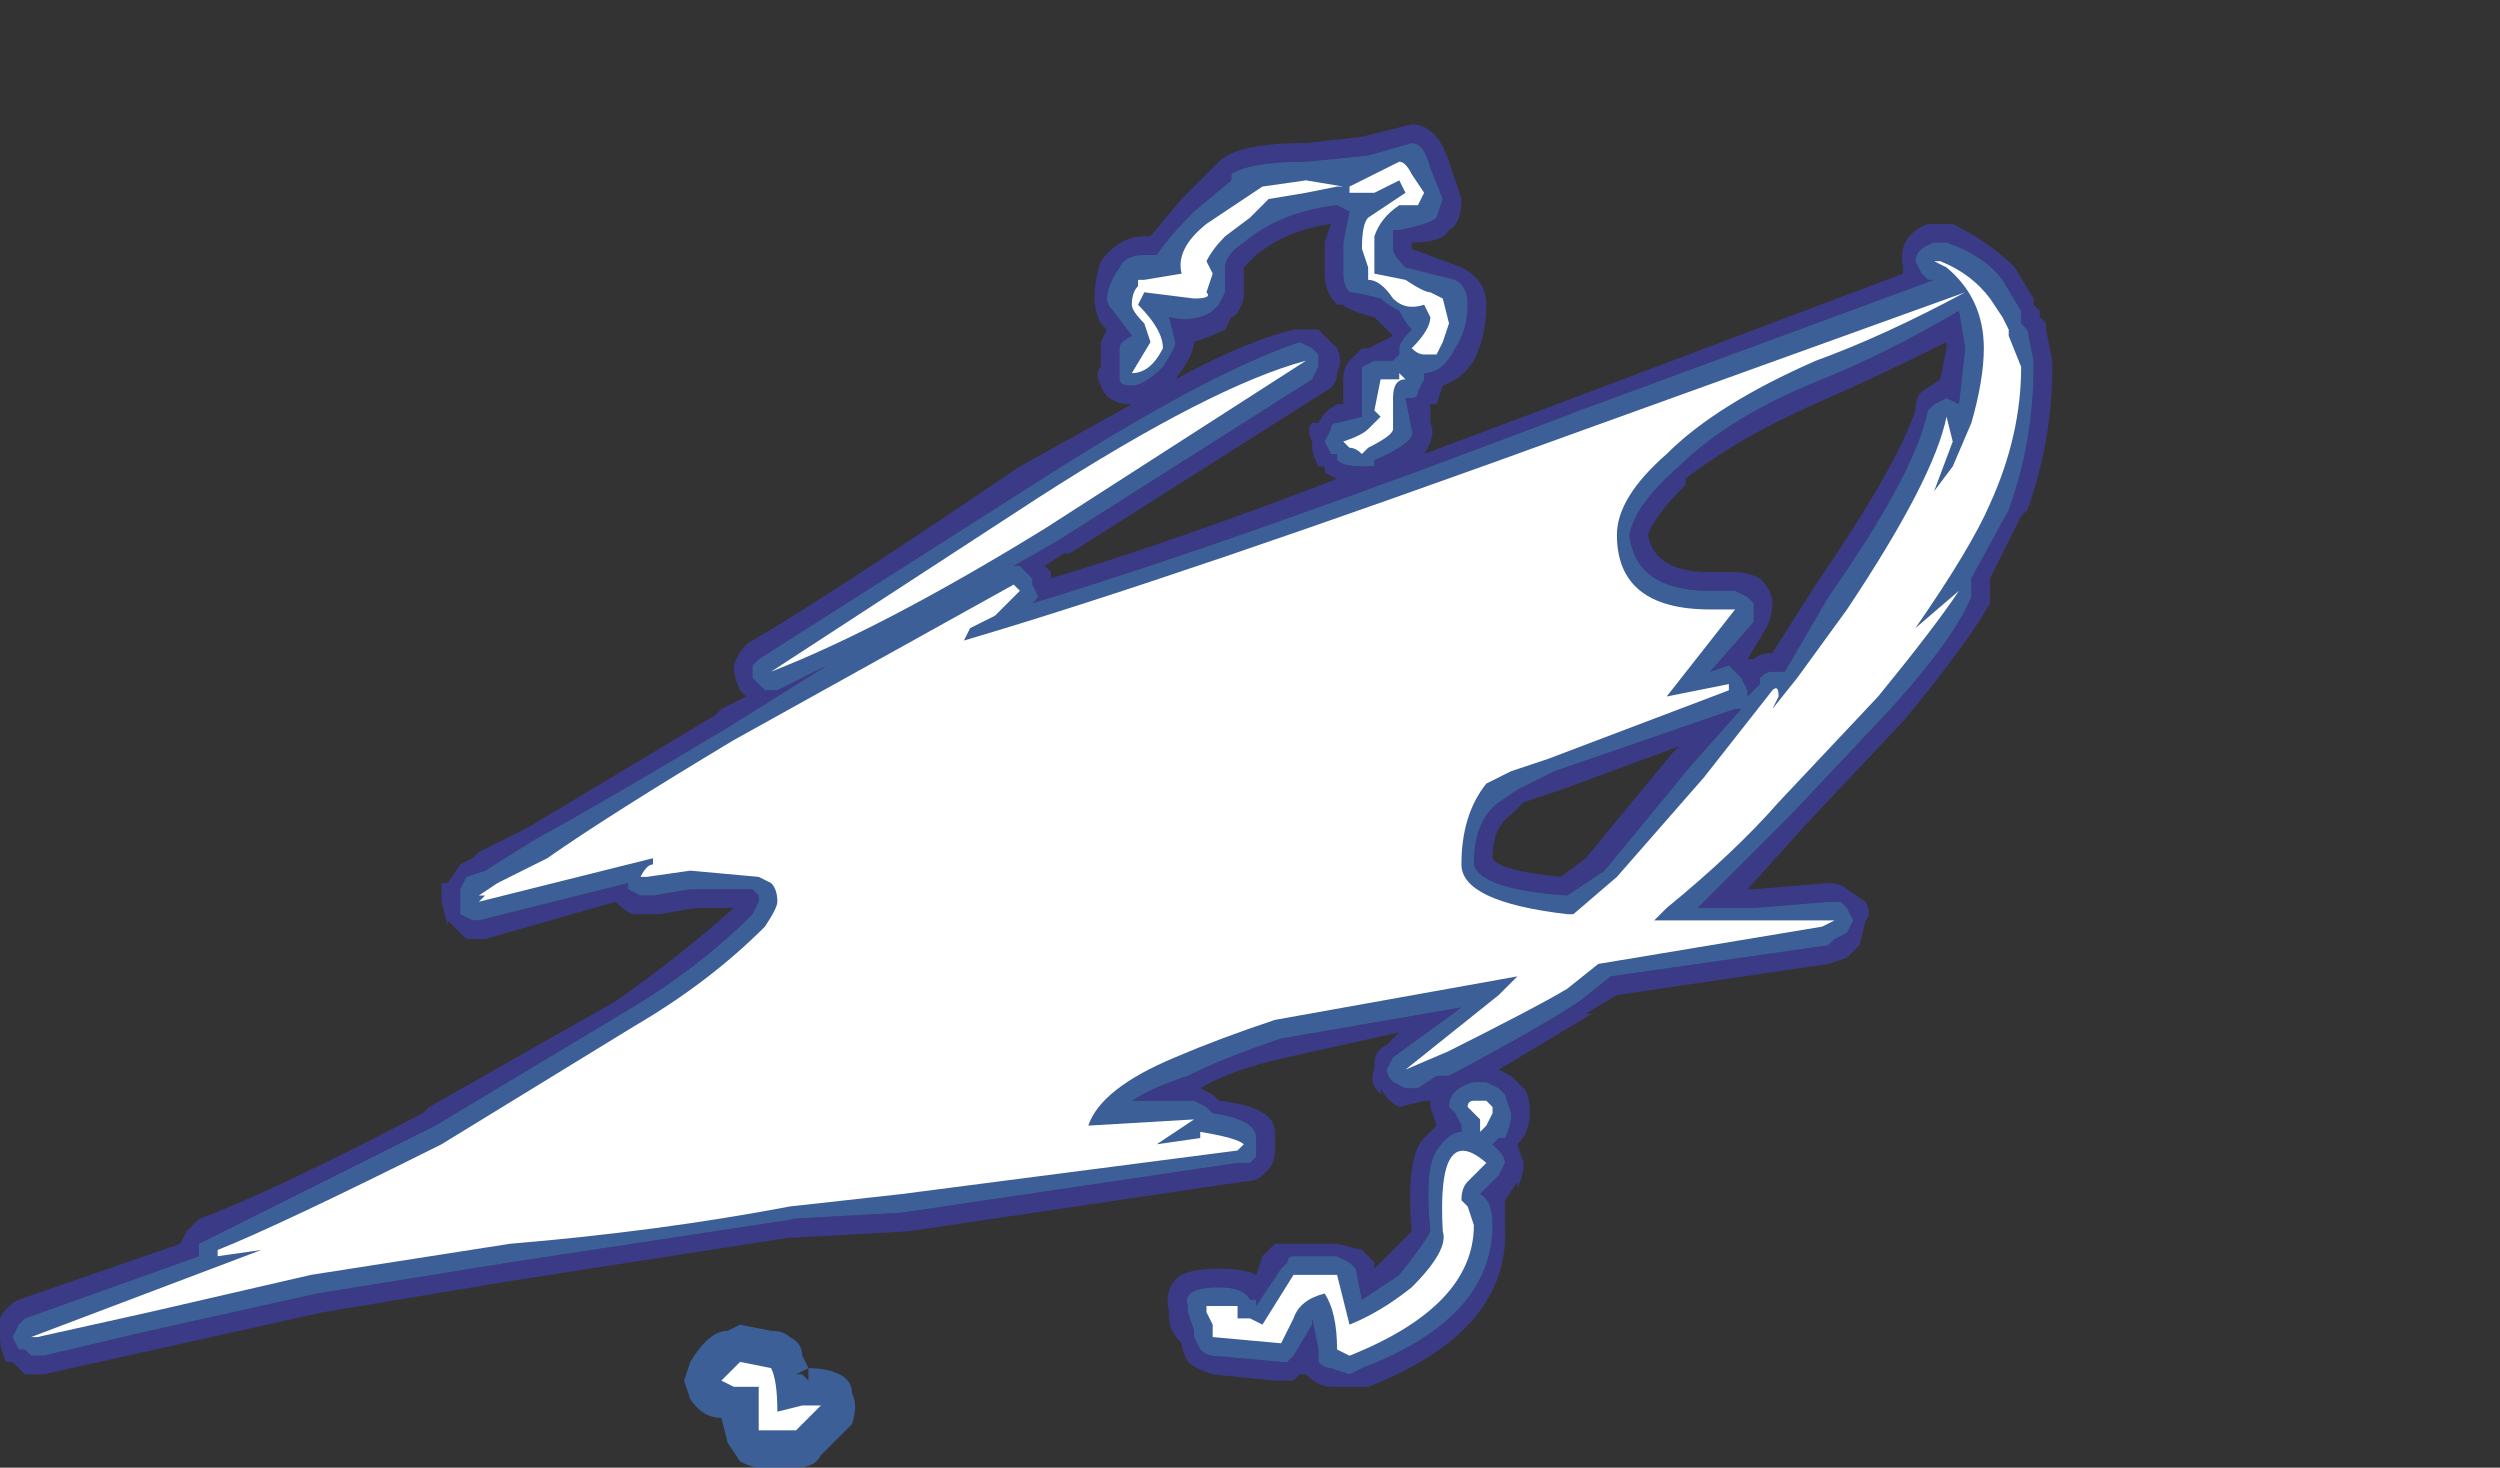 <?xml version="1.0" encoding="UTF-8" standalone="no"?>
<svg xmlns:ffdec="https://www.free-decompiler.com/flash" xmlns:xlink="http://www.w3.org/1999/xlink" ffdec:objectType="frame" height="82.6px" width="140.7px" xmlns="http://www.w3.org/2000/svg">
  <rect width="100%" height="100%" fill="#333333" stroke="none"/>
  <g transform="matrix(1.0, 0.0, 0.0, 1.0, 54.6, 49.7)">
    <use ffdec:characterId="18" height="10.8" transform="matrix(7.0, 0.0, 0.0, 7.0, -54.6, -42.7)" width="16.5" xlink:href="#shape0"/>
  </g>
  <defs>
    <g id="shape0" transform="matrix(1.0, 0.0, 0.0, 1.0, 7.8, 6.1)">
      <path d="M2.95 -5.45 Q2.5 -5.4 2.2 -5.15 2.05 -5.05 2.05 -4.95 L2.05 -4.75 2.0 -4.65 1.95 -4.6 Q1.8 -4.5 1.6 -4.55 L1.65 -4.35 Q1.65 -4.3 1.55 -4.15 1.4 -4.0 1.3 -4.0 1.2 -4.0 1.2 -4.05 L1.2 -4.3 Q1.2 -4.35 1.3 -4.4 L1.15 -4.6 Q1.1 -4.65 1.1 -4.7 1.1 -4.8 1.2 -4.95 1.25 -5.05 1.4 -5.05 L1.5 -5.05 Q1.6 -5.2 1.8 -5.4 L2.1 -5.65 2.1 -5.7 Q2.25 -5.8 2.7 -5.8 L3.2 -5.85 3.55 -5.95 Q3.65 -5.95 3.7 -5.75 L3.8 -5.5 3.75 -5.35 Q3.7 -5.3 3.45 -5.25 L3.4 -5.25 3.4 -5.1 Q3.4 -5.05 3.5 -4.95 L3.9 -4.85 Q4.0 -4.8 4.0 -4.65 4.0 -4.45 3.9 -4.3 3.8 -4.1 3.65 -4.1 L3.65 -4.05 3.6 -3.95 Q3.6 -3.9 3.55 -3.9 L3.5 -3.9 3.55 -3.65 Q3.6 -3.55 3.25 -3.4 L3.25 -3.35 3.15 -3.35 Q3.0 -3.35 2.95 -3.4 L2.95 -3.45 2.9 -3.45 2.85 -3.55 2.9 -3.65 Q2.9 -3.7 2.95 -3.7 L3.15 -3.75 3.15 -4.15 3.25 -4.2 3.4 -4.2 3.45 -4.25 3.45 -4.3 Q3.45 -4.35 3.55 -4.45 3.5 -4.5 3.45 -4.6 3.35 -4.65 3.3 -4.7 3.1 -4.75 3.05 -4.75 3.0 -4.8 3.0 -4.9 L3.0 -5.15 3.05 -5.4 2.95 -5.45 M2.75 -4.3 L2.8 -4.25 2.8 -4.15 2.75 -4.05 0.7 -2.75 0.35 -2.55 0.4 -2.55 0.5 -2.45 0.5 -2.4 0.55 -2.3 0.5 -2.25 Q2.15 -2.75 4.9 -3.8 L7.75 -4.85 7.7 -4.85 7.65 -4.9 7.6 -5.0 Q7.6 -5.1 7.75 -5.15 L7.85 -5.15 Q8.15 -5.05 8.3 -4.85 L8.45 -4.6 8.45 -4.5 8.5 -4.45 8.55 -4.2 8.55 -4.15 Q8.55 -3.55 8.35 -3.0 L8.05 -2.45 8.05 -2.3 Q7.9 -1.95 7.4 -1.4 L6.6 -0.55 5.85 0.2 6.3 0.2 6.9 0.15 7.0 0.15 7.05 0.2 7.1 0.3 7.05 0.4 6.95 0.45 6.9 0.5 5.15 0.75 4.9 0.95 Q4.6 1.15 3.85 1.55 L3.75 1.55 3.6 1.65 3.5 1.65 3.4 1.6 Q3.35 1.55 3.35 1.5 L3.4 1.4 3.95 1.0 2.5 1.25 Q2.05 1.4 1.75 1.55 1.45 1.65 1.3 1.75 L1.8 1.75 1.9 1.8 1.95 1.85 Q2.3 1.9 2.3 2.05 L2.3 2.2 2.25 2.25 2.15 2.25 -0.55 2.65 -1.45 2.7 -1.4 2.7 -3.7 3.05 -5.25 3.3 -6.6 3.6 -7.45 3.8 -7.55 3.8 -7.6 3.75 -7.65 3.75 -7.7 3.65 -7.65 3.55 -7.6 3.5 -6.2 3.0 -6.2 2.9 -6.1 2.85 Q-5.6 2.6 -4.3 1.95 L-2.8 1.05 Q-2.2 0.7 -1.75 0.25 L-1.7 0.15 -1.7 0.1 -1.75 0.05 -2.25 0.05 -2.55 0.1 -2.65 0.1 -2.75 0.05 -2.75 0.0 -3.95 0.3 -4.0 0.3 -4.1 0.25 -4.1 0.05 -4.05 -0.05 -3.9 -0.1 -3.5 -0.35 Q-2.95 -0.65 -1.95 -1.25 L-1.15 -1.75 -1.55 -1.55 -1.65 -1.55 -1.75 -1.65 -1.75 -1.75 -1.7 -1.8 0.5 -3.2 Q1.9 -4.1 2.65 -4.35 L2.75 -4.3 M5.3 -2.8 Q5.35 -2.35 5.95 -2.35 L6.15 -2.35 6.25 -2.3 6.3 -2.25 6.3 -2.1 5.95 -1.7 6.1 -1.75 6.2 -1.65 6.25 -1.55 6.25 -1.5 6.35 -1.6 6.35 -1.65 Q6.4 -1.7 6.45 -1.7 L6.55 -1.7 6.9 -2.3 Q7.6 -3.3 7.7 -3.8 L7.75 -3.85 7.85 -3.9 7.95 -3.85 8.0 -4.3 7.95 -4.6 Q7.35 -4.25 6.85 -4.05 6.1 -3.75 5.7 -3.35 5.35 -3.05 5.3 -2.8 M4.05 -0.15 Q4.1 0.05 4.8 0.1 L5.1 -0.1 5.8 -0.95 6.2 -1.4 6.15 -1.4 4.7 -0.9 4.4 -0.75 4.25 -0.65 Q4.05 -0.5 4.05 -0.15 M4.25 1.65 L4.3 1.7 4.35 1.85 Q4.35 1.95 4.3 2.05 L4.25 2.05 4.2 2.1 4.25 2.15 Q4.3 2.2 4.3 2.25 L4.25 2.35 4.1 2.5 Q4.2 2.55 4.2 2.75 4.2 3.5 3.15 3.9 L3.05 3.95 2.9 3.9 Q2.85 3.9 2.8 3.85 L2.8 3.75 2.75 3.5 2.75 3.55 2.6 3.8 2.55 3.85 2.5 3.85 1.95 3.8 Q1.9 3.8 1.85 3.75 L1.8 3.65 1.8 3.6 1.75 3.45 1.75 3.4 Q1.7 3.25 2.0 3.25 2.2 3.25 2.25 3.35 L2.3 3.35 2.3 3.4 2.5 3.1 2.55 3.05 Q2.55 3.0 2.6 3.0 L2.95 3.0 3.05 3.05 3.1 3.1 3.15 3.35 3.45 3.15 Q3.65 2.9 3.7 2.8 3.65 2.3 3.75 2.15 3.85 2.0 3.95 2.0 L3.95 1.95 3.9 1.85 3.85 1.8 Q3.85 1.65 4.05 1.6 L4.15 1.6 4.25 1.65 M-1.35 3.95 L-1.3 4.0 -1.3 3.9 -1.4 3.95 -1.35 3.95 M-1.35 3.8 L-1.3 3.9 Q-1.15 3.9 -1.05 3.95 -0.95 4.0 -0.95 4.1 -0.9 4.2 -0.95 4.35 -1.0 4.4 -1.2 4.6 -1.25 4.7 -1.4 4.7 L-1.7 4.7 Q-1.75 4.7 -1.85 4.65 L-1.95 4.5 -2.0 4.3 Q-2.15 4.3 -2.25 4.15 L-2.3 4.0 -2.25 3.85 Q-2.1 3.6 -1.95 3.6 L-1.85 3.55 -1.6 3.6 Q-1.5 3.6 -1.45 3.65 -1.35 3.7 -1.35 3.8" fill="#437edb" fill-opacity="0.6" fill-rule="evenodd" stroke="none"/>
      <path d="M2.95 -5.45 L3.05 -5.4 3.0 -5.15 3.0 -4.9 Q3.0 -4.8 3.05 -4.75 3.1 -4.75 3.3 -4.7 3.35 -4.65 3.45 -4.6 3.5 -4.5 3.55 -4.45 3.45 -4.35 3.45 -4.3 L3.45 -4.25 3.4 -4.2 3.25 -4.2 3.15 -4.15 3.15 -3.75 2.95 -3.7 Q2.9 -3.7 2.9 -3.65 L2.85 -3.55 2.9 -3.45 2.95 -3.45 2.95 -3.4 Q3.0 -3.35 3.15 -3.35 L3.25 -3.35 3.25 -3.4 Q3.6 -3.55 3.55 -3.65 L3.5 -3.9 3.55 -3.9 Q3.6 -3.9 3.6 -3.95 L3.65 -4.05 3.65 -4.1 Q3.8 -4.1 3.9 -4.3 4.0 -4.45 4.0 -4.65 4.0 -4.8 3.9 -4.85 L3.5 -4.95 Q3.4 -5.05 3.4 -5.1 L3.4 -5.25 3.45 -5.25 Q3.7 -5.3 3.75 -5.35 L3.8 -5.5 3.7 -5.75 Q3.65 -5.95 3.55 -5.95 L3.2 -5.85 2.7 -5.8 Q2.25 -5.8 2.1 -5.7 L2.1 -5.65 1.8 -5.4 Q1.6 -5.2 1.5 -5.05 L1.4 -5.05 Q1.25 -5.05 1.2 -4.95 1.1 -4.8 1.1 -4.7 1.1 -4.65 1.15 -4.6 L1.3 -4.4 Q1.2 -4.35 1.2 -4.3 L1.2 -4.05 Q1.2 -4.0 1.3 -4.0 1.4 -4.0 1.55 -4.15 1.65 -4.3 1.65 -4.35 L1.6 -4.55 Q1.8 -4.5 1.95 -4.6 L2.0 -4.65 2.05 -4.75 2.05 -4.95 Q2.05 -5.05 2.2 -5.15 2.5 -5.4 2.95 -5.45 M3.55 -6.1 Q3.75 -6.1 3.85 -5.8 L3.95 -5.5 Q3.95 -5.3 3.85 -5.25 3.8 -5.15 3.55 -5.15 L3.55 -5.1 3.95 -4.95 Q4.15 -4.85 4.15 -4.65 4.15 -4.4 4.05 -4.2 3.95 -4.05 3.8 -4.0 L3.75 -3.85 3.7 -3.85 3.7 -3.7 Q3.75 -3.6 3.65 -3.45 L4.85 -3.9 7.5 -4.9 7.5 -4.95 Q7.45 -5.2 7.7 -5.3 7.8 -5.3 7.9 -5.3 8.2 -5.15 8.4 -4.95 L8.55 -4.7 8.55 -4.65 8.6 -4.6 8.6 -4.55 8.65 -4.5 8.65 -4.45 8.7 -4.2 8.7 -4.15 Q8.7 -3.55 8.5 -3.0 L8.45 -2.95 8.2 -2.45 8.2 -2.25 Q8.0 -1.9 7.5 -1.3 L6.7 -0.45 6.25 0.05 6.3 0.05 6.9 0.0 Q7.0 0.0 7.05 0.05 L7.2 0.15 Q7.25 0.25 7.2 0.3 L7.15 0.5 7.05 0.6 6.9 0.65 5.2 0.9 4.95 1.05 5.0 1.05 Q4.75 1.2 4.25 1.5 L4.35 1.55 4.45 1.65 Q4.5 1.7 4.5 1.85 4.5 2.0 4.4 2.1 L4.45 2.25 Q4.45 2.35 4.4 2.45 L4.4 2.4 4.3 2.55 4.3 2.75 Q4.35 3.6 3.2 4.05 L2.9 4.05 Q2.8 4.05 2.7 3.95 L2.65 3.95 2.6 4.0 2.45 4.0 1.95 3.95 Q1.8 3.9 1.75 3.85 1.7 3.75 1.7 3.7 1.6 3.6 1.6 3.5 L1.6 3.45 Q1.55 3.25 1.7 3.15 1.8 3.1 2.0 3.1 2.2 3.1 2.3 3.15 L2.35 3.0 2.45 2.9 2.95 2.9 3.15 2.95 3.25 3.05 3.25 3.1 3.35 3.0 Q3.5 2.85 3.55 2.8 3.5 2.2 3.65 2.05 L3.75 1.95 3.7 1.8 3.7 1.75 3.65 1.75 3.45 1.8 Q3.35 1.75 3.3 1.65 L3.3 1.7 Q3.2 1.6 3.25 1.5 L3.25 1.45 Q3.25 1.35 3.35 1.3 L3.45 1.2 2.55 1.4 Q2.1 1.5 1.85 1.65 L1.95 1.7 2.0 1.75 Q2.45 1.8 2.45 2.0 L2.45 2.15 Q2.45 2.25 2.4 2.3 L2.35 2.35 Q2.3 2.4 2.2 2.4 L-0.5 2.8 -1.4 2.85 -1.45 2.85 -3.7 3.2 -5.2 3.45 -7.45 3.95 -7.6 3.95 Q-7.65 3.9 -7.7 3.85 L-7.75 3.85 Q-7.8 3.75 -7.8 3.65 -7.85 3.55 -7.8 3.5 -7.75 3.4 -7.65 3.35 L-6.35 2.9 -6.3 2.8 -6.2 2.7 Q-5.65 2.5 -4.4 1.85 L-4.35 1.8 -2.85 0.95 Q-2.35 0.6 -1.9 0.2 L-2.2 0.2 -2.5 0.25 -2.7 0.25 Q-2.75 0.25 -2.85 0.15 L-3.9 0.45 -4.05 0.45 -4.2 0.3 -4.2 0.35 -4.25 0.15 Q-4.25 0.05 -4.25 0.0 L-4.2 0.0 -4.1 -0.15 -4.0 -0.2 -3.95 -0.25 -3.55 -0.45 -2.05 -1.35 -2.0 -1.4 -1.8 -1.5 -1.85 -1.55 Q-1.9 -1.65 -1.9 -1.75 -1.85 -1.9 -1.75 -1.95 -1.15 -2.3 0.4 -3.35 L1.3 -3.85 Q1.1 -3.85 1.05 -4.0 1.0 -4.1 1.05 -4.15 L1.05 -4.35 1.1 -4.45 1.05 -4.5 Q1.0 -4.6 1.0 -4.7 1.0 -4.85 1.05 -5.0 1.2 -5.2 1.4 -5.2 L1.45 -5.2 1.7 -5.5 Q1.85 -5.65 1.95 -5.75 L2.0 -5.8 Q2.15 -5.95 2.7 -5.95 L3.15 -6.0 Q3.35 -6.05 3.55 -6.1 M3.0 -4.65 L2.95 -4.65 Q2.85 -4.75 2.85 -4.9 L2.85 -5.15 2.9 -5.3 Q2.55 -5.25 2.3 -5.05 L2.2 -4.95 2.2 -4.7 Q2.15 -4.55 2.1 -4.55 L2.05 -4.45 Q1.95 -4.4 1.8 -4.35 1.8 -4.25 1.65 -4.05 2.2 -4.35 2.6 -4.45 L2.8 -4.45 2.95 -4.3 Q3.0 -4.2 2.95 -4.1 2.95 -4.0 2.85 -3.95 L0.8 -2.65 0.75 -2.65 0.6 -2.55 0.65 -2.5 0.65 -2.45 Q1.65 -2.75 2.95 -3.25 L2.85 -3.3 2.85 -3.35 2.8 -3.35 Q2.75 -3.45 2.75 -3.5 L2.75 -3.55 Q2.7 -3.65 2.75 -3.7 L2.8 -3.7 Q2.85 -3.8 2.95 -3.85 L3.0 -3.85 3.0 -4.05 Q3.0 -4.15 3.05 -4.2 L3.15 -4.3 3.2 -4.3 3.4 -4.4 3.25 -4.55 Q3.05 -4.6 3.0 -4.65 M2.75 -4.3 L2.65 -4.35 Q1.9 -4.1 0.5 -3.2 L-1.7 -1.8 -1.75 -1.75 -1.75 -1.65 -1.65 -1.55 -1.55 -1.55 -1.15 -1.75 -1.95 -1.25 Q-2.95 -0.65 -3.5 -0.35 L-3.9 -0.1 -4.05 -0.05 -4.1 0.05 -4.1 0.25 -4.0 0.3 -3.95 0.3 -2.75 0.0 -2.75 0.05 -2.65 0.1 -2.55 0.1 -2.25 0.05 -1.75 0.05 -1.7 0.1 -1.7 0.15 -1.75 0.25 Q-2.2 0.7 -2.8 1.05 L-4.3 1.95 Q-5.6 2.6 -6.1 2.85 L-6.2 2.9 -6.2 3.0 -7.6 3.5 -7.65 3.55 -7.7 3.65 -7.65 3.75 -7.6 3.75 -7.55 3.8 -7.45 3.8 -6.6 3.6 -5.25 3.3 -3.7 3.05 -1.4 2.7 -1.45 2.7 -0.55 2.65 2.15 2.25 2.25 2.25 2.3 2.2 2.3 2.05 Q2.3 1.9 1.95 1.85 L1.9 1.8 1.8 1.75 1.3 1.75 Q1.45 1.65 1.75 1.55 2.05 1.4 2.5 1.25 L3.95 1.0 3.4 1.4 3.35 1.5 Q3.35 1.55 3.4 1.6 L3.5 1.65 3.6 1.65 3.75 1.55 3.85 1.55 Q4.6 1.15 4.9 0.95 L5.15 0.75 6.9 0.5 6.95 0.45 7.05 0.4 7.1 0.3 7.05 0.2 7.0 0.15 6.9 0.15 6.3 0.2 5.85 0.2 6.6 -0.55 7.4 -1.4 Q7.9 -1.95 8.05 -2.3 L8.05 -2.45 8.35 -3.0 Q8.55 -3.55 8.55 -4.15 L8.55 -4.2 8.5 -4.45 8.45 -4.5 8.45 -4.6 8.3 -4.85 Q8.15 -5.05 7.85 -5.15 L7.75 -5.15 Q7.6 -5.1 7.6 -5.0 L7.65 -4.9 7.7 -4.85 7.75 -4.85 4.9 -3.8 Q2.15 -2.75 0.5 -2.25 L0.55 -2.3 0.5 -2.4 0.5 -2.45 0.4 -2.55 0.35 -2.55 0.7 -2.75 2.75 -4.05 2.8 -4.15 2.8 -4.25 2.75 -4.3 M5.45 -2.8 Q5.5 -2.5 5.95 -2.5 L6.15 -2.5 Q6.25 -2.5 6.35 -2.45 6.45 -2.35 6.45 -2.25 6.45 -2.15 6.4 -2.05 L6.25 -1.8 6.3 -1.8 Q6.35 -1.85 6.45 -1.85 L6.8 -2.4 Q7.45 -3.35 7.6 -3.8 7.6 -3.9 7.65 -3.95 L7.8 -4.05 7.85 -4.3 7.85 -4.35 Q7.35 -4.1 6.9 -3.9 6.2 -3.6 5.75 -3.25 L5.75 -3.2 Q5.5 -2.95 5.45 -2.8 M4.05 -0.15 Q4.05 -0.5 4.25 -0.65 L4.4 -0.75 4.7 -0.9 6.15 -1.4 6.2 -1.4 5.8 -0.95 5.1 -0.1 4.8 0.1 Q4.1 0.05 4.05 -0.15 M5.3 -2.8 Q5.35 -3.05 5.7 -3.35 6.1 -3.75 6.85 -4.05 7.35 -4.25 7.95 -4.6 L8.0 -4.3 7.95 -3.85 7.85 -3.9 7.75 -3.85 7.7 -3.8 Q7.6 -3.3 6.9 -2.3 L6.55 -1.7 6.45 -1.7 Q6.4 -1.7 6.35 -1.65 L6.35 -1.6 6.25 -1.5 6.25 -1.55 6.2 -1.65 6.1 -1.75 5.95 -1.7 6.3 -2.1 6.3 -2.25 6.25 -2.3 6.15 -2.35 5.95 -2.35 Q5.35 -2.35 5.3 -2.8 M5.7 -1.1 L4.75 -0.75 4.45 -0.65 4.35 -0.55 Q4.2 -0.45 4.2 -0.2 4.25 -0.1 4.75 -0.05 L4.95 -0.2 5.65 -1.05 5.7 -1.1 M4.25 1.65 L4.15 1.6 4.05 1.6 Q3.85 1.65 3.85 1.8 L3.9 1.85 3.95 1.95 3.95 2.0 Q3.85 2.0 3.75 2.15 3.65 2.3 3.7 2.8 3.65 2.9 3.45 3.15 L3.15 3.35 3.1 3.1 3.05 3.05 2.95 3.0 2.6 3.0 Q2.55 3.0 2.55 3.05 L2.5 3.1 2.3 3.4 2.3 3.35 2.25 3.35 Q2.2 3.25 2.0 3.25 1.7 3.25 1.75 3.4 L1.75 3.45 1.8 3.6 1.8 3.65 1.85 3.75 Q1.9 3.8 1.95 3.8 L2.5 3.85 2.55 3.85 2.6 3.8 2.75 3.55 2.75 3.5 2.8 3.75 2.8 3.85 Q2.85 3.9 2.9 3.9 L3.05 3.95 3.15 3.9 Q4.2 3.5 4.2 2.75 4.2 2.55 4.1 2.5 L4.25 2.35 4.3 2.25 Q4.3 2.2 4.25 2.15 L4.2 2.1 4.25 2.05 4.3 2.05 Q4.35 1.95 4.35 1.85 L4.3 1.7 4.25 1.65" fill="#4343db" fill-opacity="0.502" fill-rule="evenodd" stroke="none"/>
      <path d="M2.95 -5.6 L2.7 -5.55 2.4 -5.5 2.25 -5.35 2.05 -5.2 Q1.95 -5.1 1.9 -5.0 L1.95 -4.9 1.9 -4.75 Q1.95 -4.7 1.8 -4.7 L1.4 -4.75 1.35 -4.65 Q1.55 -4.45 1.55 -4.3 1.45 -4.1 1.3 -4.1 L1.45 -4.35 1.4 -4.5 Q1.3 -4.6 1.3 -4.65 1.3 -4.75 1.35 -4.8 L1.35 -4.85 1.4 -4.85 1.7 -4.9 Q1.65 -5.1 1.9 -5.3 L2.35 -5.6 2.7 -5.65 3.0 -5.6 3.05 -5.6 3.45 -5.8 Q3.5 -5.8 3.55 -5.7 L3.65 -5.55 3.6 -5.45 3.45 -5.45 Q3.3 -5.35 3.25 -5.2 L3.25 -4.9 3.5 -4.85 Q3.65 -4.75 3.7 -4.75 L3.8 -4.7 3.85 -4.5 3.8 -4.35 3.75 -4.25 3.65 -4.25 Q3.6 -4.25 3.55 -4.3 3.7 -4.45 3.7 -4.55 L3.65 -4.65 Q3.5 -4.6 3.4 -4.7 3.3 -4.85 3.2 -4.85 L3.2 -4.95 3.15 -5.1 Q3.15 -5.3 3.2 -5.35 L3.5 -5.55 3.45 -5.65 3.25 -5.55 3.05 -5.55 3.05 -5.6 2.95 -5.6 M3.45 -4.05 L3.45 -4.1 3.5 -4.05 Q3.4 -4.05 3.4 -3.9 L3.4 -3.65 Q3.4 -3.6 3.2 -3.5 L3.15 -3.45 Q3.1 -3.5 3.05 -3.5 L3.0 -3.55 Q3.15 -3.6 3.2 -3.65 L3.3 -3.75 3.25 -3.8 3.3 -4.05 3.45 -4.05 M0.2 -2.15 L0.0 -2.05 -0.05 -1.95 Q1.65 -2.45 4.95 -3.65 L8.0 -4.75 Q7.35 -4.4 6.8 -4.2 6.0 -3.85 5.6 -3.45 5.2 -3.1 5.2 -2.8 5.2 -2.2 5.95 -2.2 L6.15 -2.2 5.6 -1.5 6.1 -1.6 6.1 -1.55 4.65 -1.0 4.35 -0.9 4.15 -0.8 Q3.95 -0.55 3.95 -0.15 3.95 0.15 4.8 0.25 L4.85 0.25 5.2 -0.05 5.9 -0.85 6.45 -1.55 Q6.5 -1.6 6.5 -1.5 L6.45 -1.4 6.65 -1.65 7.05 -2.2 Q7.75 -3.25 7.85 -3.75 L7.9 -3.55 7.75 -3.15 7.9 -3.35 8.05 -3.7 Q8.15 -4.05 8.15 -4.3 8.15 -4.7 7.85 -4.95 L7.75 -5.0 7.8 -5.0 Q8.05 -4.9 8.2 -4.7 L8.3 -4.55 8.35 -4.45 8.35 -4.4 8.45 -4.15 Q8.45 -3.6 8.2 -3.05 8.05 -2.7 7.6 -2.05 L7.95 -2.35 Q7.75 -2.05 7.3 -1.5 L6.5 -0.65 Q6.15 -0.25 5.6 0.2 L5.5 0.3 6.95 0.3 6.85 0.35 5.05 0.65 4.8 0.85 Q4.55 1.0 3.75 1.4 L3.85 1.35 3.5 1.5 4.25 0.9 4.4 0.75 2.45 1.1 Q2.0 1.25 1.65 1.4 1.05 1.65 0.95 1.95 L1.8 1.9 1.5 2.1 1.85 2.05 1.85 2.0 Q2.15 2.05 2.2 2.1 L2.15 2.15 -0.55 2.5 -1.45 2.6 Q-2.5 2.8 -3.7 2.9 L-5.3 3.15 -6.6 3.45 -7.5 3.65 -7.55 3.65 -5.7 2.95 -6.05 3.0 -6.05 2.95 Q-5.55 2.75 -4.25 2.1 L-2.7 1.15 Q-2.1 0.8 -1.65 0.35 -1.55 0.2 -1.55 0.15 -1.55 0.05 -1.6 0.0 L-1.7 -0.05 -2.25 -0.1 -2.6 -0.05 -2.65 -0.05 Q-2.6 -0.15 -2.55 -0.15 L-2.55 -0.2 -3.95 0.15 -3.9 0.1 -3.95 0.1 -3.8 0.0 -3.4 -0.2 Q-2.9 -0.55 -1.9 -1.15 L0.35 -2.4 0.4 -2.35 0.2 -2.15 M2.7 -4.2 L0.6 -2.85 Q-0.7 -2.05 -1.6 -1.7 L0.55 -3.1 Q1.95 -4.0 2.7 -4.2 M4.15 1.75 L4.2 1.8 4.2 1.85 4.15 1.95 4.1 2.0 4.1 1.9 4.0 1.8 Q4.0 1.75 4.05 1.75 L4.15 1.75 M4.0 2.6 L4.05 2.75 Q4.05 3.4 3.05 3.8 L2.95 3.75 Q2.95 3.45 2.85 3.3 2.65 3.35 2.6 3.5 L2.5 3.7 1.95 3.65 1.95 3.55 1.9 3.45 1.9 3.4 2.0 3.4 Q2.1 3.4 2.15 3.4 L2.15 3.5 2.25 3.5 2.35 3.55 2.6 3.15 2.95 3.15 3.05 3.55 Q3.3 3.45 3.55 3.25 3.85 2.95 3.8 2.8 3.75 1.9 4.15 2.25 L4.0 2.4 Q3.95 2.45 3.95 2.55 L4.0 2.6 M-1.4 4.4 L-1.7 4.4 -1.7 4.05 -1.9 4.05 -2.0 4.0 -1.85 3.85 -1.6 3.9 Q-1.55 4.0 -1.55 4.25 L-1.35 4.2 -1.2 4.2 -1.4 4.4" fill="#ffffff" fill-rule="evenodd" stroke="none"/>
    </g>
  </defs>
</svg>
